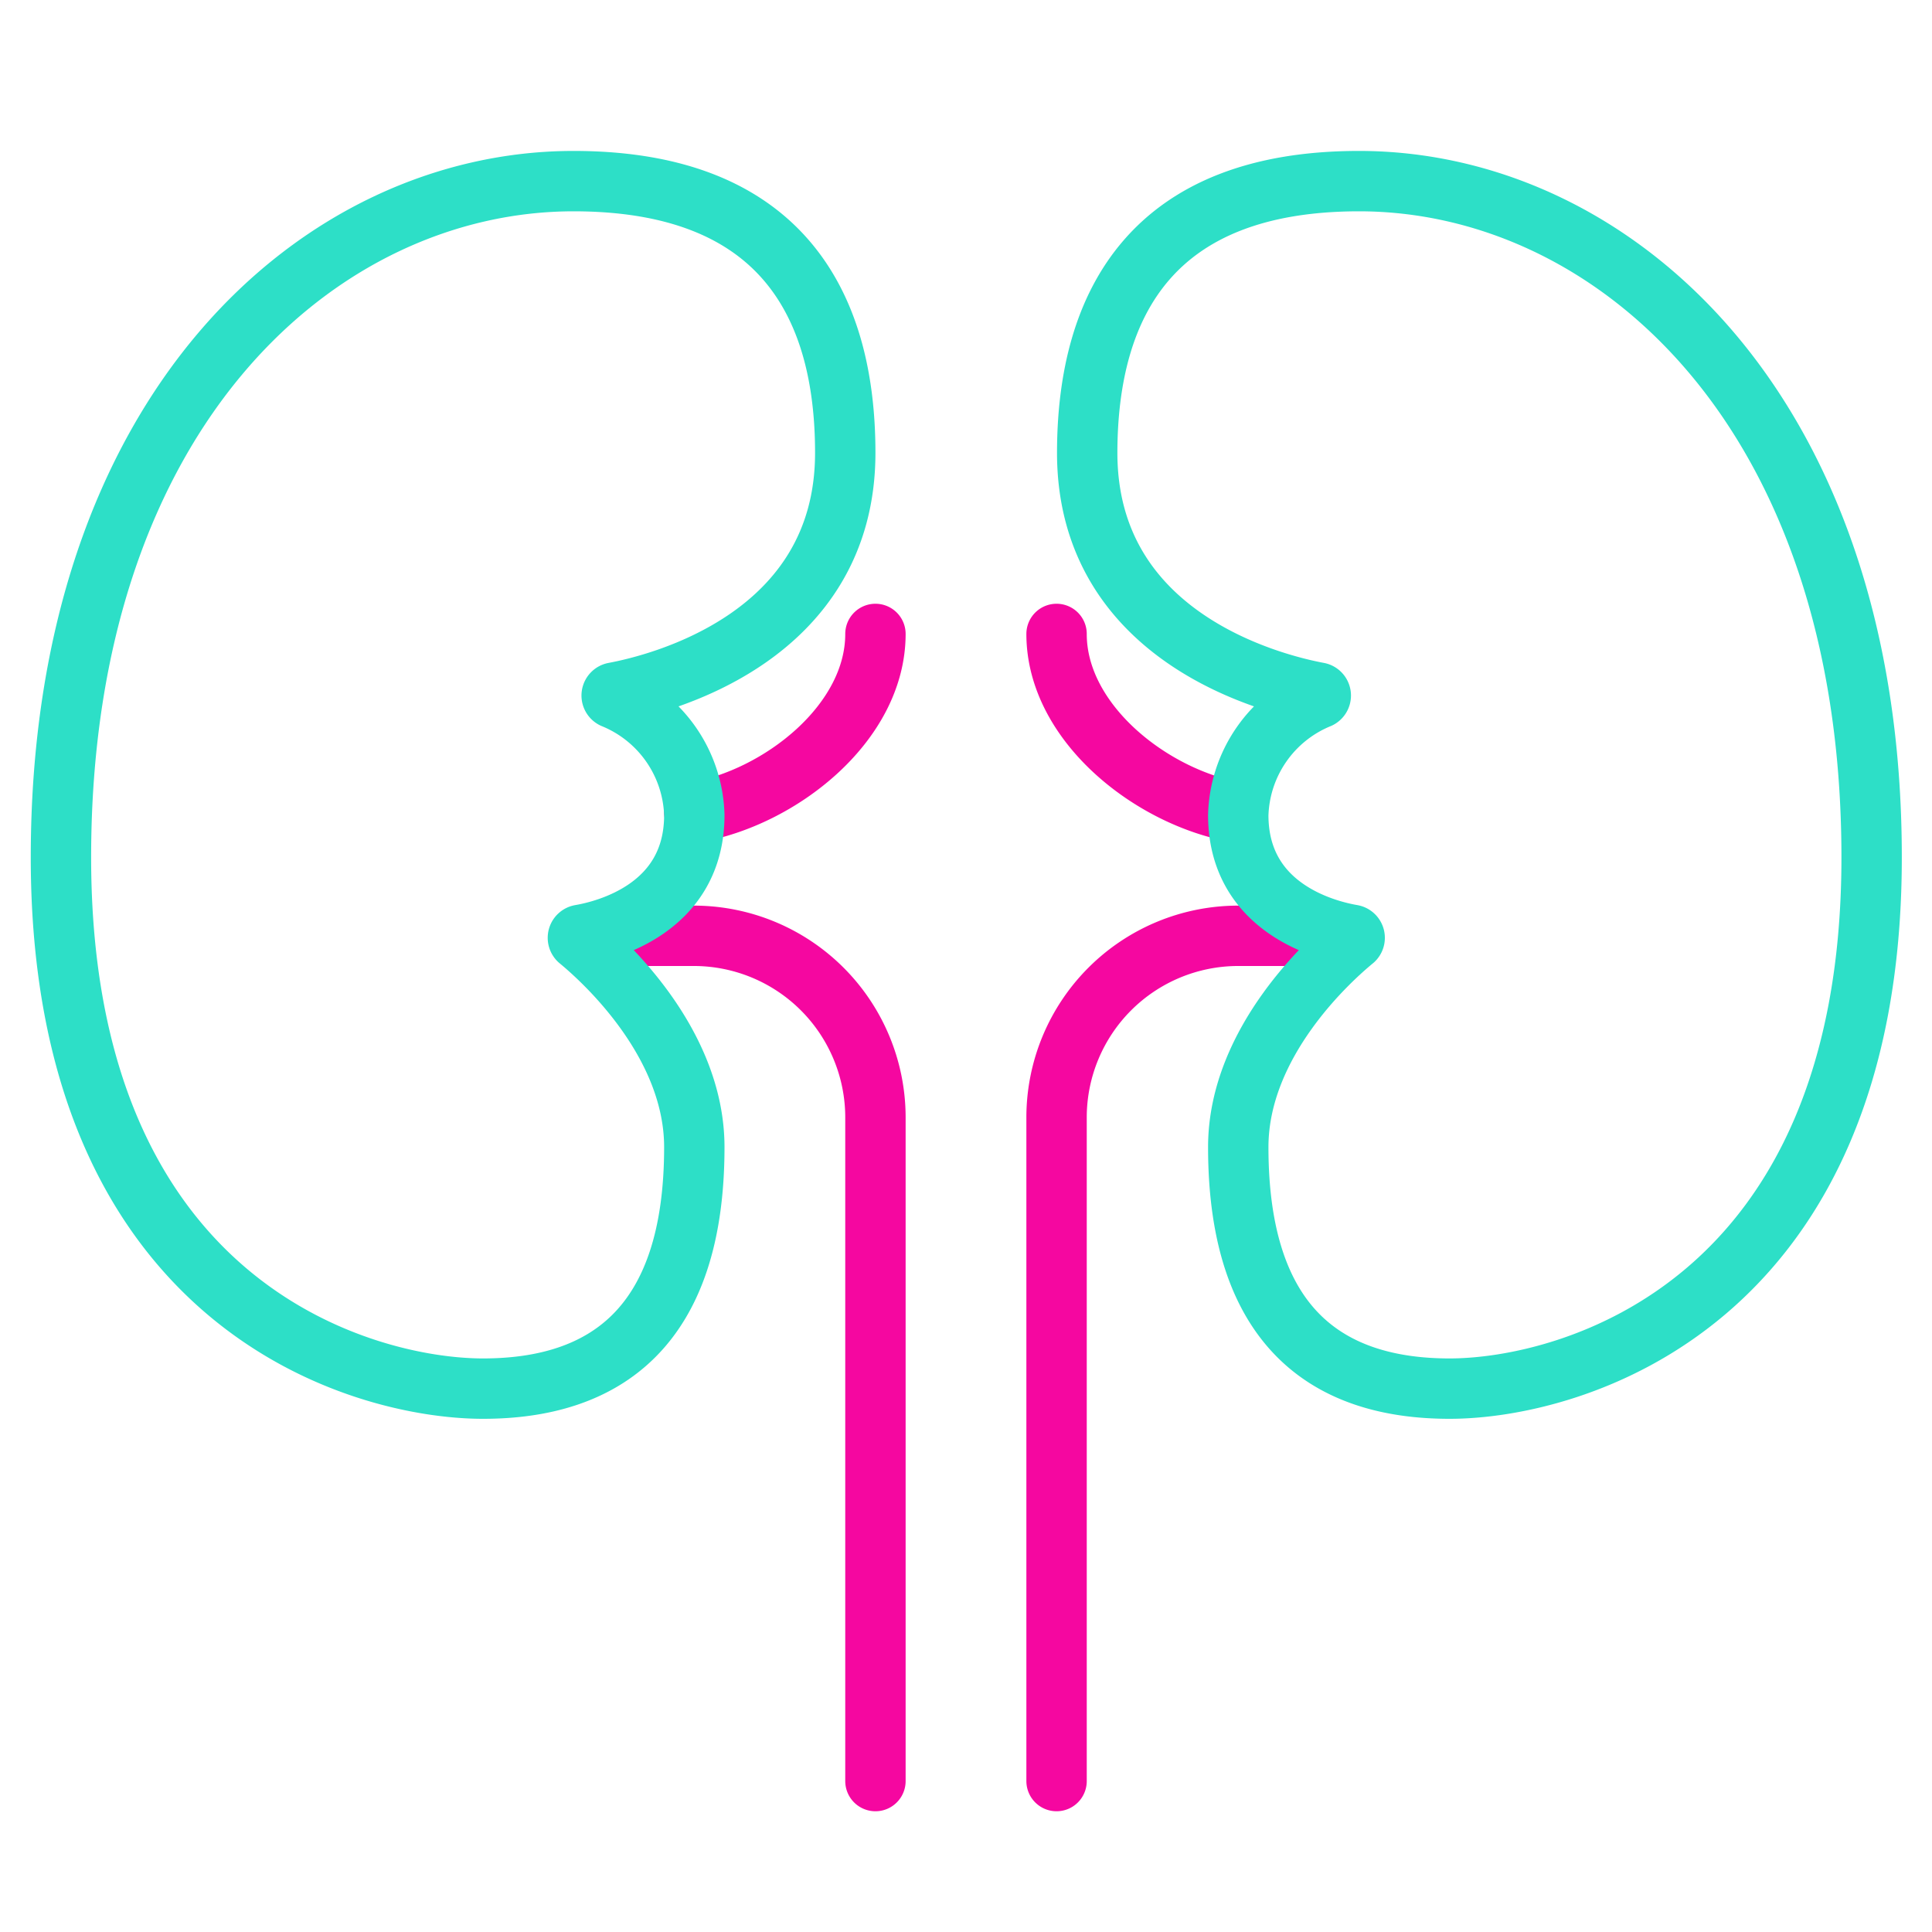 <svg xmlns="http://www.w3.org/2000/svg" viewBox="0 0 64 64" aria-labelledby="title"
aria-describedby="desc" role="img" xmlns:xlink="http://www.w3.org/1999/xlink">
  <title>Kidneys</title>
  <desc>A line styled icon from Orion Icon Library.</desc>
  <path data-name="layer2"
  d="M19.225 31H23a6.018 6.018 0 0 1 6 6v22m0-38c0 2.96-3.172 5.437-6 5.916M44.775 31H41a6.018 6.018 0 0 0-6 6v22m0-38c0 2.96 3.172 5.437 6 5.916"
  fill="none" stroke="#f507a0" stroke-linecap="round" stroke-miterlimit="10"
  stroke-width="2" stroke-linejoin="round"></path>
  <path data-name="layer1" d="M19 6C10.625 6 2.019 13.545 2.019 28.4S11.993 46 16 46s7-2 7-8c0-3.5-3.058-6.23-3.826-6.862a.1.1 0 0 1 .051-.17C20.069 30.824 23 30.1 23 27a4.317 4.317 0 0 0-2.685-3.871.1.1 0 0 1 .022-.185C21.857 22.661 28 21.134 28 15c0-5-2.2-9-9-9zm26.019 0C53.394 6 62 13.545 62 28.4S52.026 46 48.019 46s-7-2-7-8c0-3.5 3.058-6.23 3.826-6.862a.1.1 0 0 0-.051-.17c-.844-.144-3.775-.866-3.775-3.968a4.317 4.317 0 0 1 2.681-3.871.1.1 0 0 0-.022-.185c-1.52-.284-7.663-1.811-7.663-7.945C36.019 10 38.222 6 45.019 6z"
  fill="none" stroke="#2ddfc7" stroke-linecap="round" stroke-miterlimit="10"
  stroke-width="2" stroke-linejoin="round"></path>
</svg>